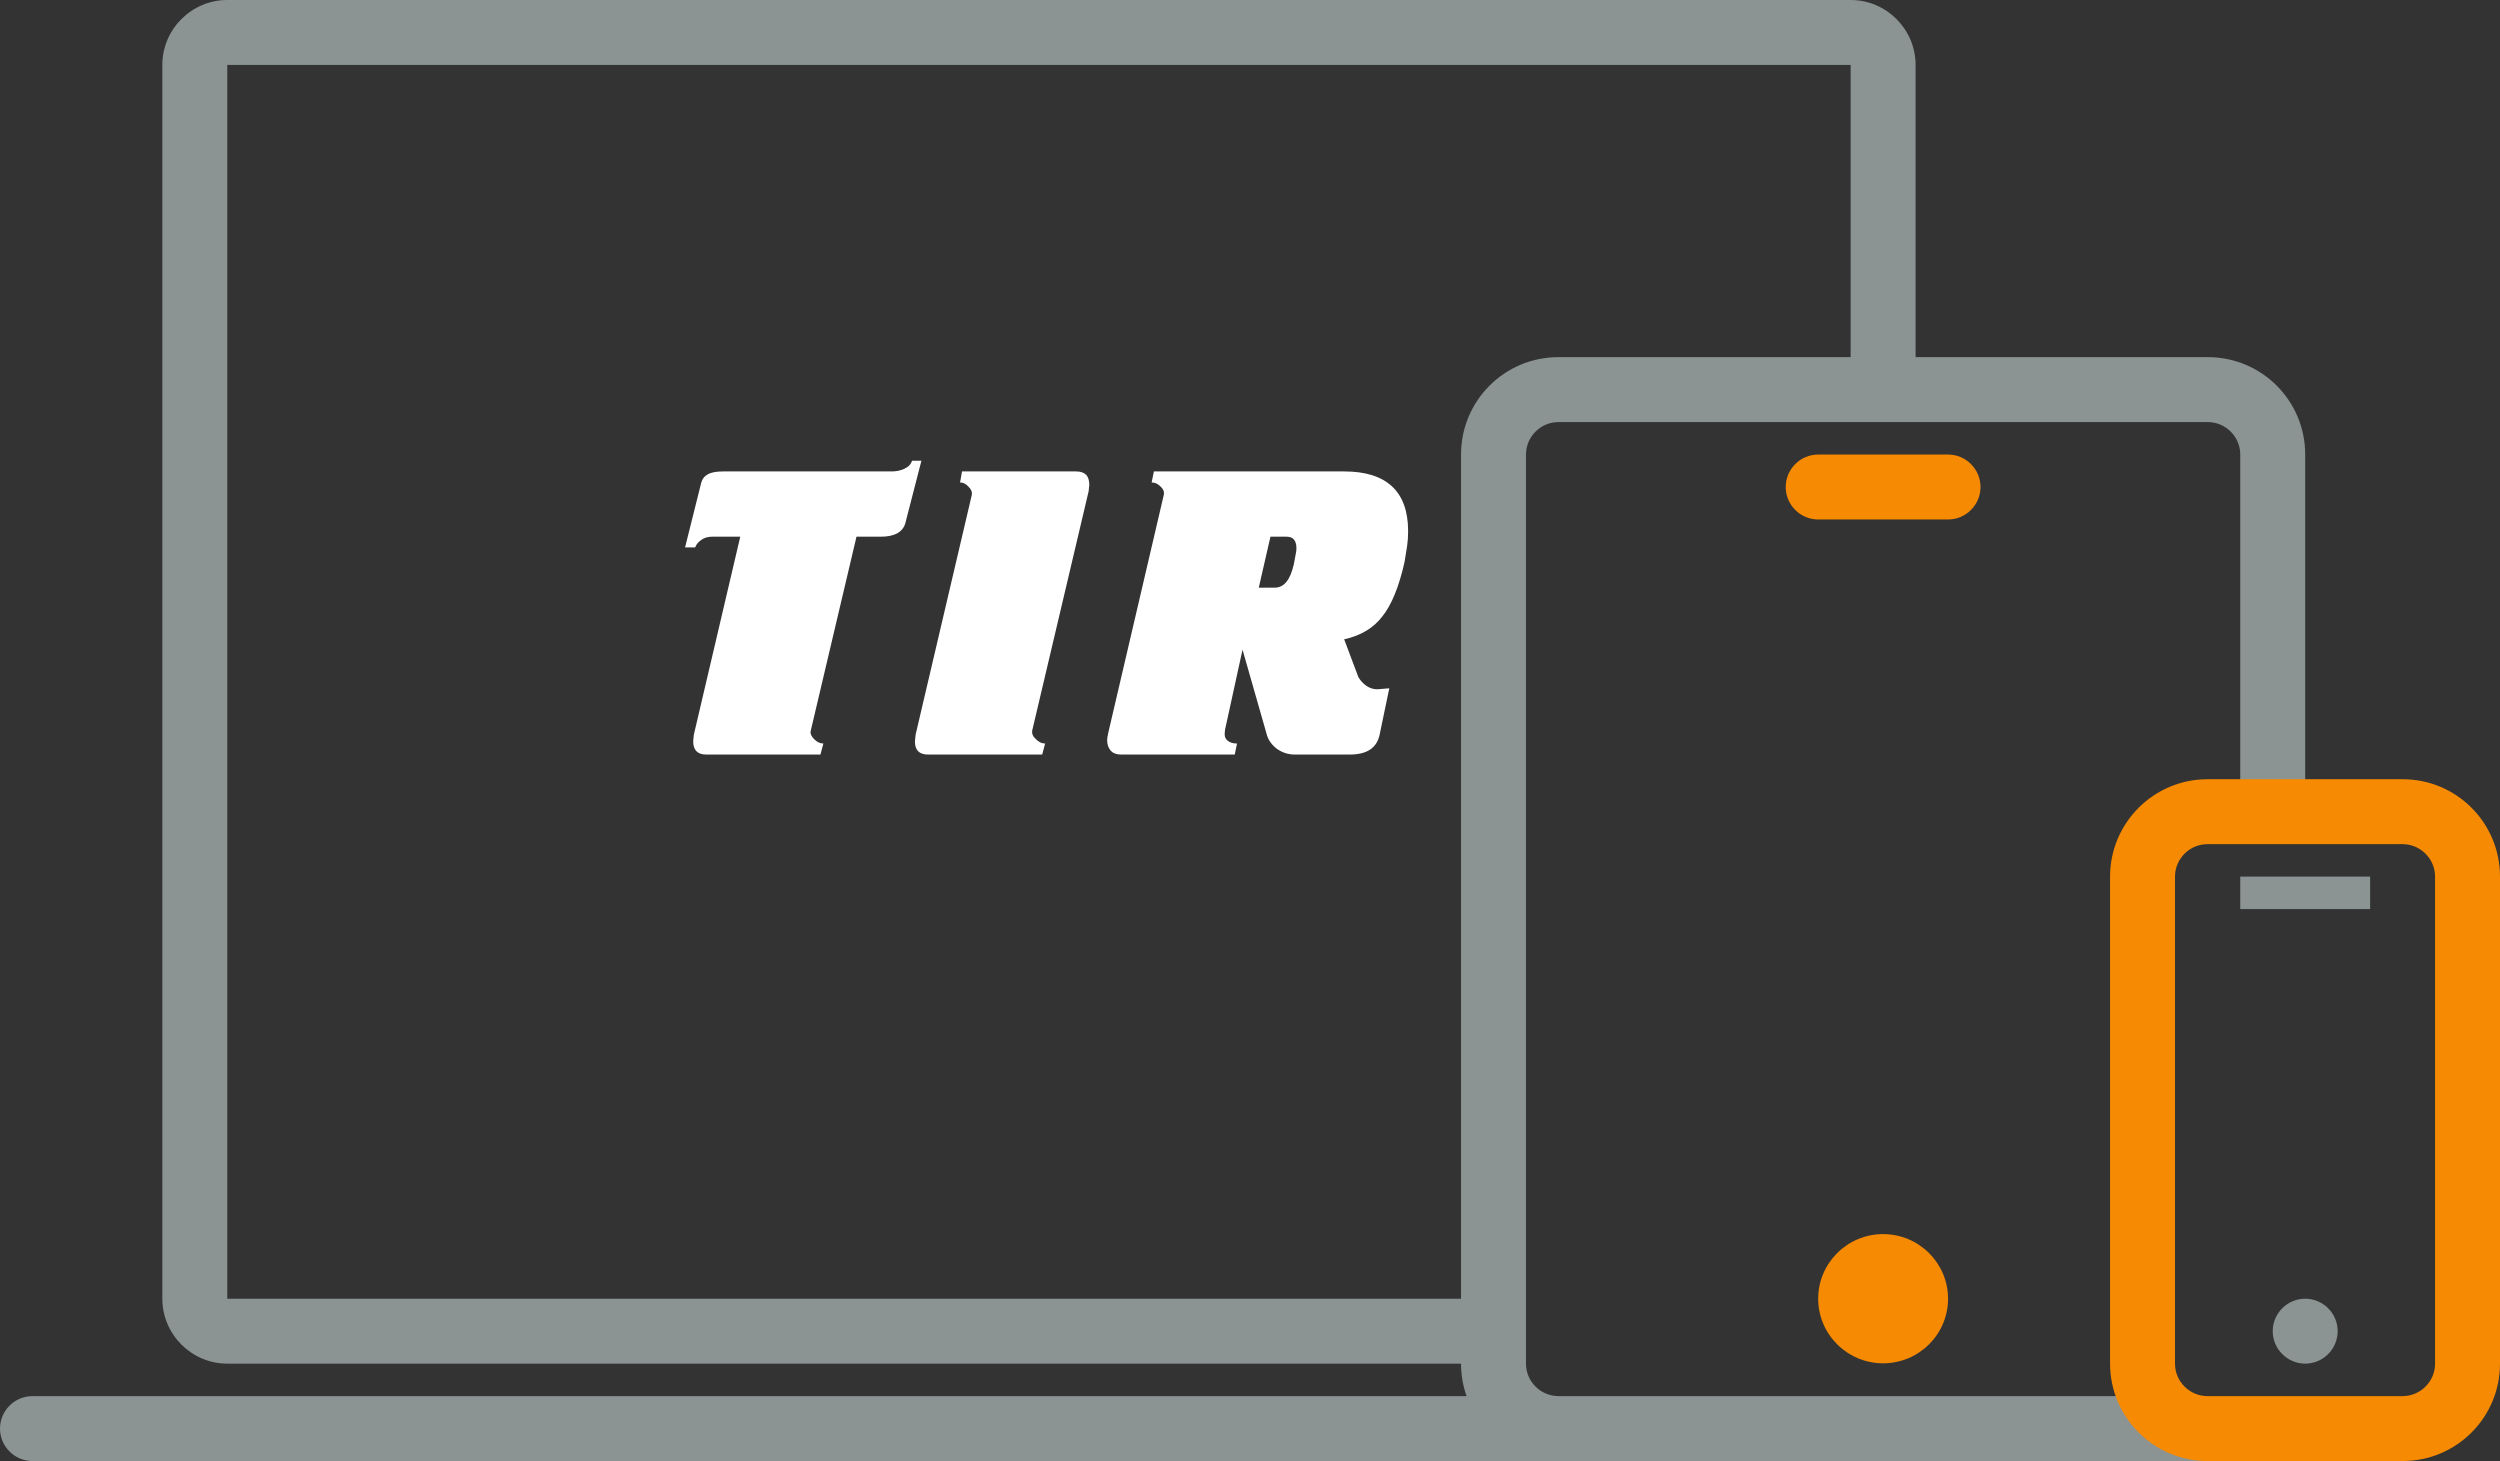 <?xml version="1.0" encoding="utf-8"?>
<svg xmlns="http://www.w3.org/2000/svg"
	xmlns:xlink="http://www.w3.org/1999/xlink"
	width="77px" height="45px">
<rect width="100%" height="100%" fill="#333333" stroke="none"/>
<g>
<path fill="rgb(255,255,255)" fill-rule="evenodd" d="M42.58 18.98 C42.86 18.63 43.09 18.07 43.26 17.31 C43.26 17.31 43.34 16.81 43.34 16.81 C43.36 16.68 43.37 16.53 43.37 16.36 C43.37 15.14 42.71 14.52 41.40 14.52 C41.40 14.52 35.54 14.52 35.54 14.52 C35.54 14.52 35.47 14.86 35.47 14.86 C35.57 14.86 35.66 14.90 35.74 14.98 C35.83 15.06 35.86 15.14 35.85 15.22 C35.85 15.22 34.13 22.59 34.13 22.59 C34.11 22.68 34.10 22.75 34.10 22.80 C34.10 22.93 34.14 23.04 34.21 23.12 C34.28 23.20 34.39 23.24 34.53 23.24 C34.53 23.24 38.03 23.24 38.03 23.24 C38.03 23.24 38.10 22.90 38.10 22.90 C37.99 22.90 37.90 22.88 37.82 22.82 C37.75 22.77 37.72 22.70 37.72 22.61 C37.72 22.61 37.73 22.48 37.73 22.48 C37.73 22.48 38.27 20.01 38.27 20.01 C38.27 20.01 39.01 22.60 39.01 22.60 C39.05 22.77 39.15 22.92 39.31 23.05 C39.47 23.17 39.66 23.24 39.88 23.24 C39.88 23.24 41.57 23.24 41.57 23.24 C42.10 23.24 42.40 23.04 42.49 22.64 C42.49 22.64 42.79 21.20 42.79 21.20 C42.79 21.20 42.42 21.23 42.42 21.23 C42.29 21.23 42.18 21.19 42.08 21.12 C41.98 21.05 41.90 20.96 41.84 20.86 C41.84 20.86 41.40 19.69 41.40 19.69 C41.91 19.58 42.31 19.34 42.58 18.98 Z M39.63 16.53 C39.83 16.53 39.93 16.65 39.93 16.89 C39.93 16.95 39.92 17.02 39.90 17.11 C39.90 17.11 39.85 17.38 39.85 17.38 C39.74 17.86 39.55 18.10 39.26 18.10 C39.26 18.10 38.77 18.10 38.77 18.10 C38.77 18.10 39.13 16.53 39.13 16.53 C39.13 16.53 39.63 16.53 39.63 16.53 Z M33.55 14.94 C33.55 14.80 33.52 14.70 33.46 14.63 C33.39 14.56 33.29 14.52 33.15 14.52 C33.15 14.52 29.63 14.52 29.63 14.52 C29.63 14.52 29.57 14.86 29.57 14.86 C29.66 14.86 29.75 14.90 29.83 14.99 C29.92 15.08 29.95 15.16 29.93 15.25 C29.93 15.25 28.20 22.63 28.20 22.63 C28.20 22.63 28.18 22.84 28.18 22.84 C28.18 23.10 28.31 23.24 28.58 23.24 C28.58 23.24 32.10 23.24 32.10 23.24 C32.10 23.24 32.19 22.90 32.19 22.90 C32.09 22.90 32.00 22.86 31.91 22.77 C31.81 22.68 31.78 22.60 31.79 22.51 C31.79 22.51 33.53 15.13 33.53 15.13 C33.53 15.13 33.55 14.94 33.55 14.94 Z M21.80 14.61 C21.70 14.66 21.63 14.75 21.60 14.86 C21.60 14.86 21.10 16.86 21.10 16.86 C21.10 16.86 21.41 16.86 21.41 16.86 C21.45 16.76 21.51 16.69 21.60 16.63 C21.68 16.57 21.79 16.53 21.93 16.53 C21.93 16.53 22.80 16.53 22.80 16.53 C22.80 16.53 21.37 22.63 21.37 22.63 C21.37 22.63 21.35 22.83 21.35 22.83 C21.35 23.10 21.48 23.24 21.75 23.24 C21.75 23.24 25.27 23.24 25.27 23.24 C25.27 23.24 25.36 22.90 25.36 22.90 C25.26 22.90 25.17 22.86 25.08 22.77 C24.99 22.68 24.95 22.60 24.97 22.51 C24.97 22.51 26.38 16.53 26.38 16.53 C26.38 16.53 27.13 16.53 27.13 16.53 C27.54 16.53 27.79 16.40 27.88 16.13 C27.88 16.13 28.38 14.19 28.38 14.19 C28.38 14.19 28.09 14.19 28.09 14.19 C28.06 14.30 27.98 14.38 27.85 14.44 C27.72 14.50 27.59 14.52 27.46 14.52 C27.46 14.52 22.28 14.52 22.28 14.52 C22.06 14.52 21.90 14.55 21.80 14.61 Z"/>
<path fill="rgb(246,138,2)" fill-rule="evenodd" d="M60.00 16.00 C60.55 16.00 61.00 15.55 61.00 15.00 C61.00 14.45 60.55 14.00 60.00 14.00 C60.00 14.00 56.00 14.00 56.00 14.00 C55.45 14.00 55.00 14.45 55.00 15.00 C55.00 15.55 55.45 16.00 56.00 16.00 C56.00 16.00 60.00 16.00 60.00 16.00 Z M58.00 38.01 C56.90 38.01 56.00 38.90 56.00 40.00 C56.00 41.10 56.90 41.99 58.00 41.99 C59.10 41.99 60.00 41.10 60.00 40.00 C60.00 38.90 59.10 38.01 58.00 38.01 Z"/>
<path fill="rgb(139,148,147)" fill-rule="evenodd" d="M57.00 2.00 C57.00 2.00 57.00 11.00 57.00 11.00 C57.00 11.00 48.00 11.00 48.00 11.00 C46.34 11.00 45.00 12.34 45.00 14.00 C45.00 14.00 45.00 40.00 45.00 40.00 C45.00 40.00 7.00 40.00 7.00 40.00 C7.00 40.00 7.00 2.00 7.00 2.00 C7.00 2.00 57.00 2.00 57.00 2.00 Z M1.00 43.00 C0.45 43.00 -0.00 43.45 -0.00 44.00 C-0.00 44.55 0.45 45.00 1.00 45.00 C1.00 45.00 48.00 45.00 48.00 45.00 C48.00 45.00 61.00 45.00 61.00 45.00 C61.00 45.00 68.00 45.00 68.00 45.00 C69.16 45.00 70.17 44.34 70.66 43.38 C70.66 43.38 67.83 43.38 67.83 43.38 C67.51 43.38 67.22 43.23 67.03 43.00 C67.03 43.00 65.00 43.00 65.00 43.00 C65.00 43.00 52.00 43.00 52.00 43.00 C52.00 43.00 48.00 43.00 48.00 43.00 C47.45 43.00 47.00 42.55 47.00 42.00 C47.00 42.00 47.00 14.00 47.00 14.00 C47.00 13.45 47.45 13.00 48.00 13.00 C48.00 13.00 52.00 13.00 52.00 13.00 C52.00 13.00 65.00 13.00 65.00 13.00 C65.00 13.00 68.00 13.00 68.00 13.00 C68.55 13.00 69.00 13.45 69.00 14.00 C69.00 14.00 69.00 25.62 69.00 25.62 C69.00 25.62 71.00 25.62 71.00 25.62 C71.00 25.62 71.00 14.00 71.00 14.00 C71.00 12.34 69.66 11.00 68.00 11.00 C68.00 11.00 59.00 11.00 59.00 11.00 C59.00 11.00 59.00 2.00 59.00 2.00 C59.00 0.90 58.10 -0.00 57.00 -0.00 C57.00 -0.00 7.00 -0.00 7.00 -0.00 C5.90 -0.00 5.00 0.90 5.00 2.00 C5.00 2.00 5.00 40.00 5.00 40.00 C5.00 41.10 5.90 42.00 7.00 42.00 C7.00 42.00 45.00 42.00 45.00 42.00 C45.00 42.35 45.06 42.69 45.17 43.00 C45.17 43.00 1.00 43.00 1.00 43.00 Z"/>
<path fill="rgb(246,138,2)" fill-rule="evenodd" d="M74.00 45.00 C74.00 45.00 67.99 45.00 67.99 45.00 C66.34 45.00 64.99 43.66 64.99 42.00 C64.99 42.00 64.99 27.00 64.99 27.00 C64.99 25.34 66.34 24.00 67.99 24.00 C67.99 24.00 74.00 24.00 74.00 24.00 C75.66 24.00 77.00 25.34 77.00 27.00 C77.00 27.00 77.00 42.00 77.00 42.00 C77.00 43.66 75.66 45.00 74.00 45.00 Z M75.00 27.00 C75.00 26.45 74.55 26.00 74.00 26.00 C74.00 26.00 67.99 26.00 67.99 26.00 C67.44 26.00 66.99 26.45 66.99 27.00 C66.99 27.00 66.99 42.00 66.99 42.00 C66.99 42.55 67.44 43.00 67.99 43.00 C67.99 43.00 74.00 43.00 74.00 43.00 C74.55 43.00 75.00 42.55 75.00 42.00 C75.00 42.00 75.00 27.00 75.00 27.00 Z"/>
<path fill="rgb(139,148,147)" fill-rule="evenodd" d="M69.00 27.00 C69.00 27.00 69.00 28.00 69.00 28.00 C69.00 28.00 73.00 28.00 73.00 28.00 C73.00 28.00 73.00 27.00 73.00 27.00 C73.00 27.00 69.00 27.00 69.00 27.00 Z M70.00 41.00 C70.00 41.55 70.45 42.00 71.00 42.00 C71.55 42.00 72.00 41.55 72.00 41.00 C72.00 40.45 71.55 40.00 71.00 40.00 C70.45 40.00 70.00 40.45 70.00 41.00 Z"/>
</g>
</svg>
